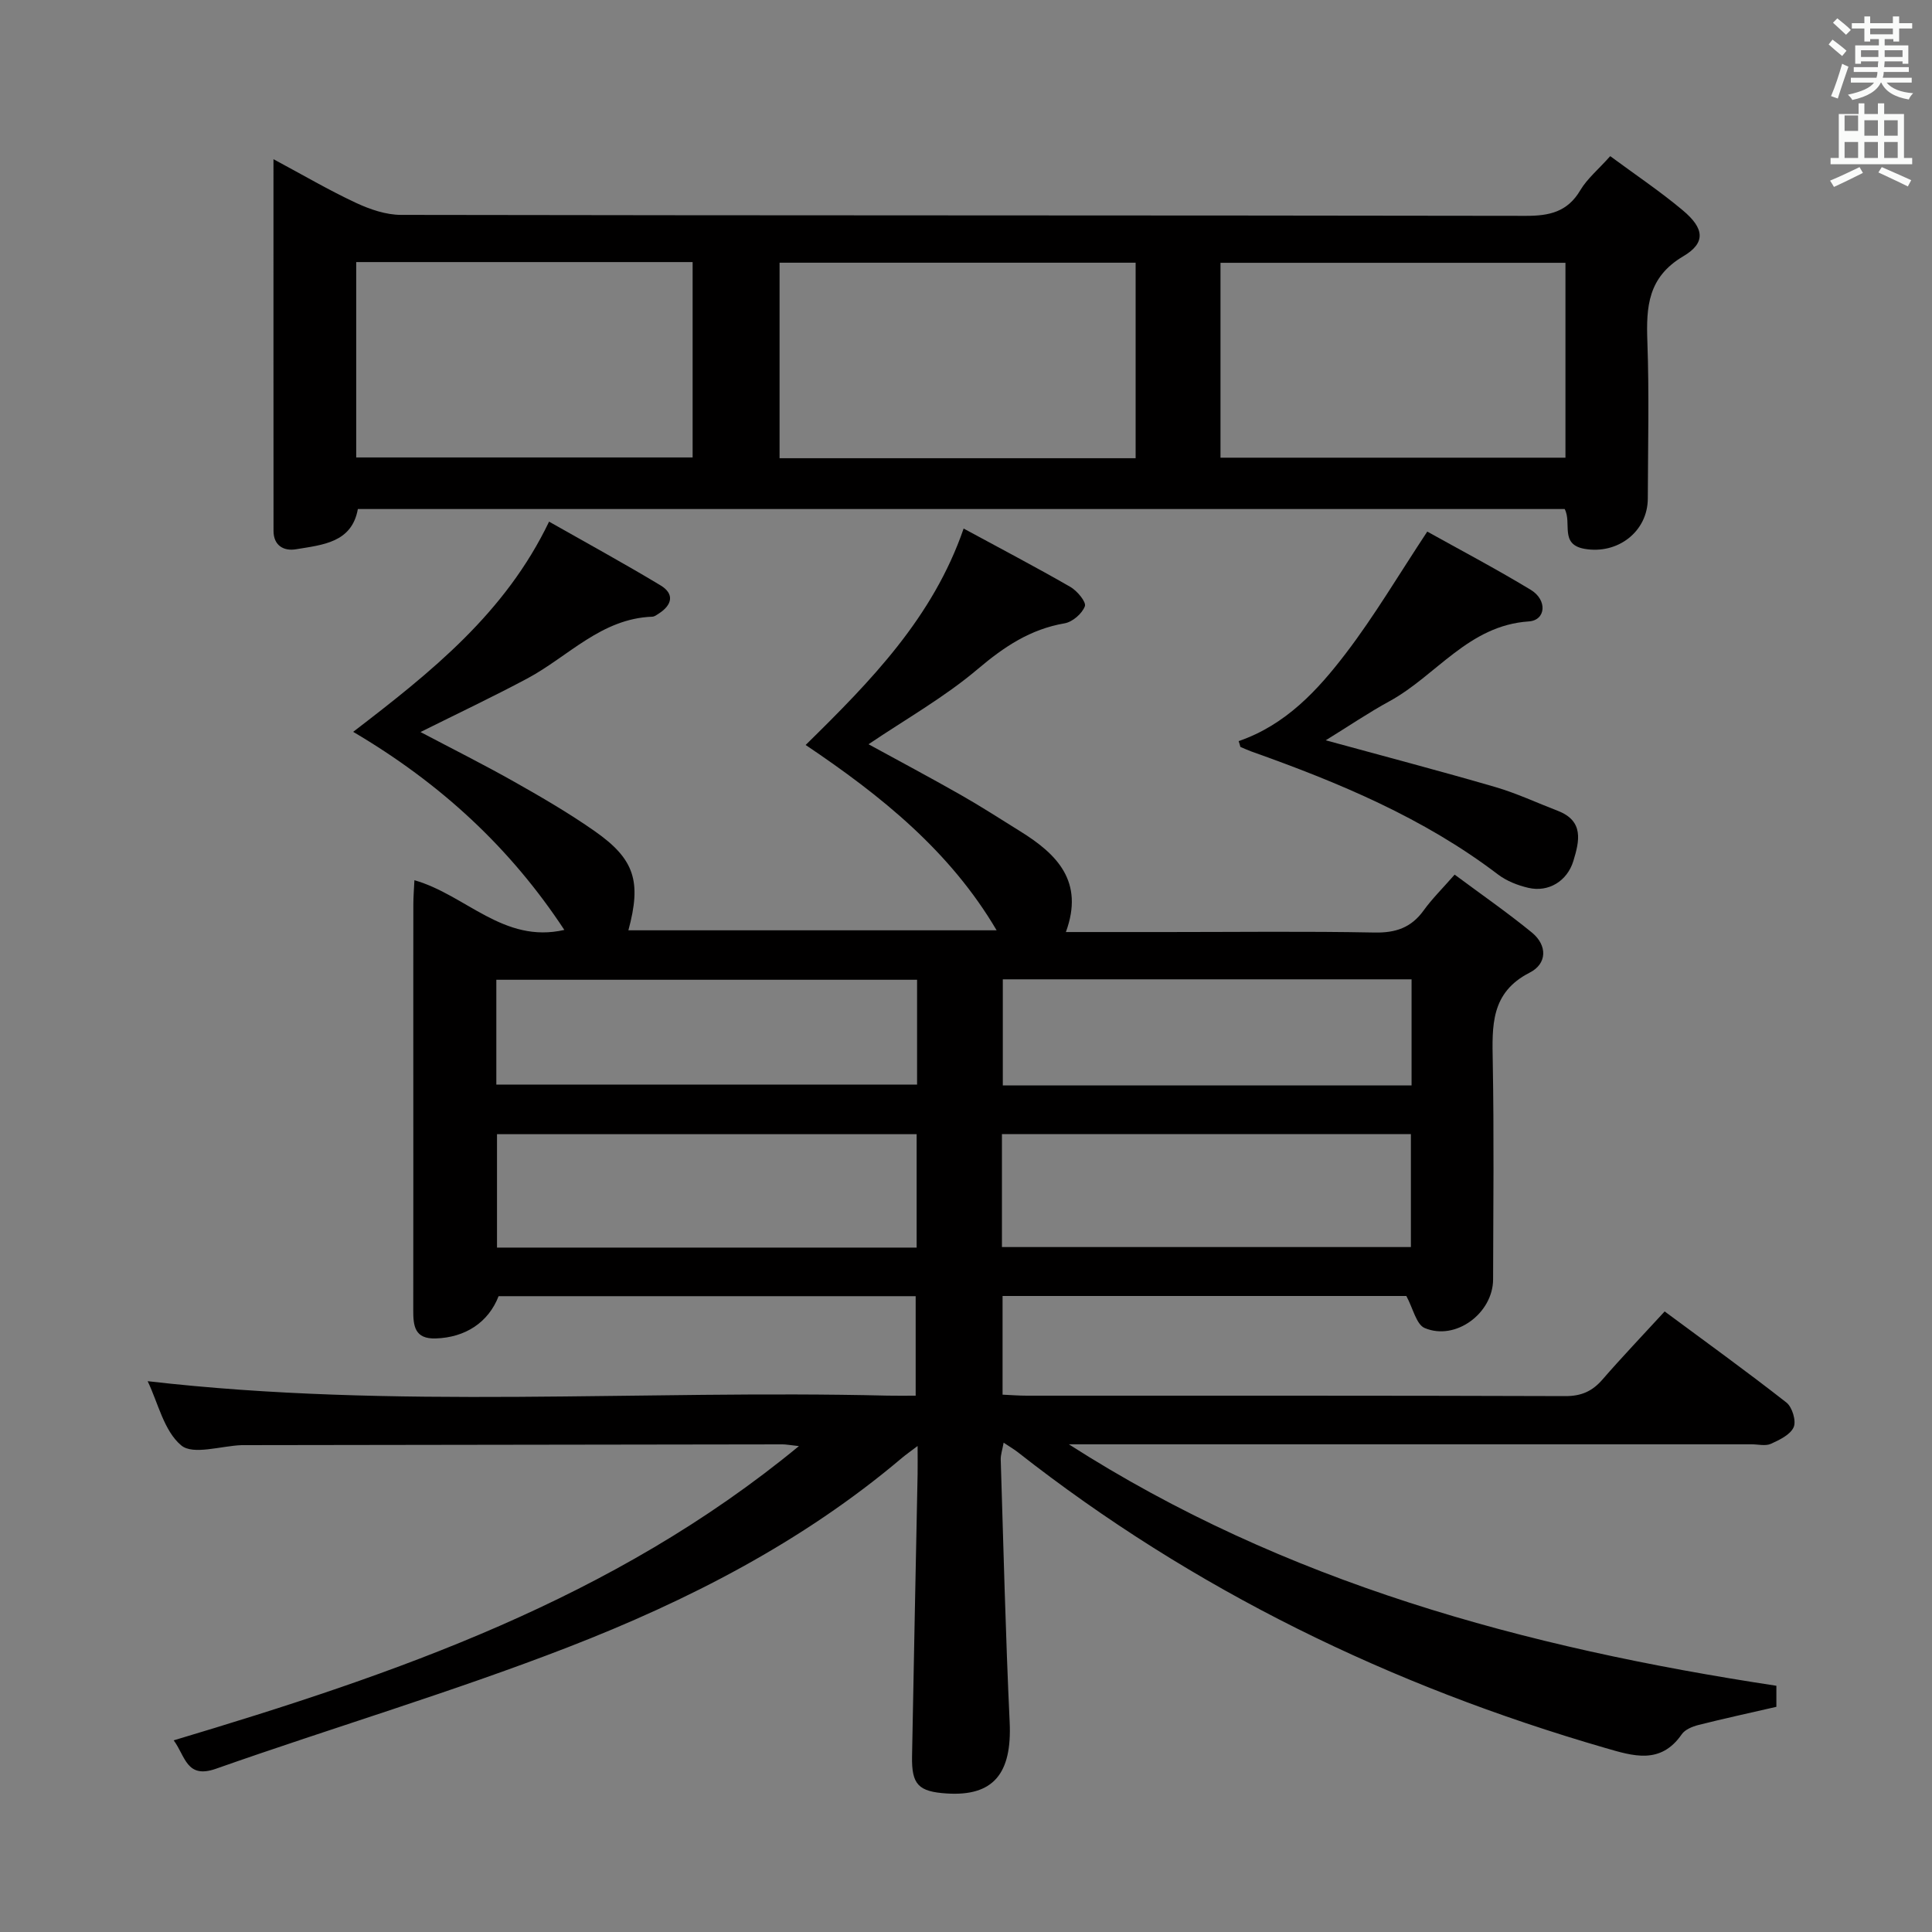 <svg enable-background="new 0 0 400 400" viewBox="0 0 400 400" xmlns="http://www.w3.org/2000/svg"><rect x="0" y="0" width="400" height="400" fill="#808080" stroke="none"/><path d="m378.6 9.2.8-1c.9.7 1.9 1.4 2.9 2.3l-.9 1.1c-1.1-.9-2-1.7-2.8-2.4zm.5 10.7c.9-2.1 1.6-4.3 2.3-6.7.4.2.8.4 1.3.6-.7 2.1-1.5 4.3-2.2 6.6zm.4-15.2.9-.9c1 .8 2 1.6 2.8 2.4l-1 1c-1-.9-1.9-1.8-2.7-2.5zm12.5-1.3h1.2v1.4h2.7v1.1h-2.7v2.7h-1.2v-.5h-1.8v1.3h4.9v3.8h-1.2v-.5h-3.7c0 .4-.1.9-.1 1.2h5.1v1h-5.2c0 .5-.1.9-.2 1.2h6v1h-5.2c1.1 1.3 2.9 2 5.5 2.2-.4.4-.7.8-.9 1.3-2.9-.5-4.8-1.6-5.7-3.5h-.1c-.8 1.7-2.7 2.9-5.9 3.6-.2-.4-.6-.8-.9-1.1 2.8-.6 4.6-1.4 5.4-2.5h-4.8v-1h5.3c.1-.3.2-.7.2-1.2h-4.9v-1h5c0-.4 0-.8.1-1.2h-3.6v.5h-1.2v-3.8h4.9v-1.3h-1.8v.5h-1.2v-2.7h-2.6v-1.1h2.6v-1.4h1.2v1.4h4.7v-1.4zm-6.7 8.4h3.6c0-.4 0-.9 0-1.4h-3.6zm1.9-4.7h4.7v-1.2h-4.7zm6.7 3.3h-3.7v1.4h3.7z" fill="#fafbfa"/><path d="m384.7 21.4h1.3v2.2h2.8v-2.2h1.3v2.2h4.1v9.1h1.7v1.3h-16.9v-1.3h1.7v-9.1h4.1v-2.2zm.3 13.2.7 1.2c-1.8.9-3.8 1.9-6 2.9-.2-.4-.5-.8-.8-1.3 2.4-1 4.4-2 6.1-2.8zm-3.1-7.5h2.8v-3.2h-2.8v4.2zm0 5.6h2.8v-3.3h-2.8zm4.1-4.6h2.8v-3.2h-2.8zm0 4.6h2.8v-3.3h-2.8zm3.6 1.9c2.1.9 4.1 1.8 6.1 2.7l-.7 1.3c-2.2-1.1-4.2-2-6.1-2.9zm3.3-9.7h-2.8v3.2h2.8zm-2.8 7.8h2.8v-3.3h-2.8z" fill="#fafbfa"/><g fill="#010000"><path d="m367.78 349.02v4.36c-5.56 1.28-10.87 2.43-16.14 3.76-1.25.32-2.77.94-3.45 1.92-4.39 6.35-10.09 4.5-15.83 2.84-44.36-12.86-85.23-32.65-121.66-61.26-.76-.59-1.6-1.08-2.91-1.95-.26 1.48-.63 2.51-.6 3.52.57 18.12 1 36.24 1.85 54.35.5 10.64-3.38 15.38-13.02 14.76-5.87-.38-7.3-1.83-7.19-7.71.35-19.48.77-38.96 1.15-58.43.03-1.66 0-3.32 0-5.8-1.42 1.08-2.39 1.75-3.28 2.5-20.58 17.41-44.3 29.54-69.13 39.17-23.94 9.28-48.62 16.61-72.86 25.15-6.12 2.16-6.32-2.62-8.75-5.88 45.98-13.76 90.92-29.17 129.45-60.92-1.92-.21-2.66-.36-3.4-.36-37.16.05-74.33.11-111.49.16-.17 0-.33 0-.5 0-4.28.16-10.04 2.1-12.49.06-3.59-2.99-4.81-8.83-6.96-13.3 51.1 5.9 102.18 1.75 153.14 2.99 1.82.04 3.64.01 5.87.01 0-6.92 0-13.62 0-20.6-28.84 0-57.6 0-86.35 0-2.12 5.45-6.89 8.55-13 8.75-4.42.15-4.68-2.63-4.67-5.91.03-18 .01-36 .01-54 0-10-.01-20 .01-30 0-1.6.14-3.2.22-4.96 10.65 3.03 18.46 13.18 31.04 10.29-11.17-16.98-25.59-30.33-43.72-41.01 16.29-12.49 31.48-24.6 40.56-43.52 7.87 4.47 15.57 8.67 23.07 13.19 2.93 1.76 2.43 4.05-.35 5.84-.42.27-.88.63-1.34.65-10.57.37-17.4 8.26-25.9 12.8-7.16 3.82-14.5 7.29-22.1 11.08 6.67 3.52 13.19 6.78 19.52 10.36 5.64 3.18 11.26 6.46 16.56 10.17 8.27 5.79 9.7 10.41 6.96 20.52h76.24c-9.61-16.34-23.8-27.79-39.54-38.37 13.54-13.3 26.34-26.35 32.71-44.81 7.58 4.11 14.93 7.96 22.11 12.09 1.4.81 3.32 3.12 2.99 4-.57 1.53-2.56 3.25-4.19 3.53-7.11 1.22-12.53 4.85-18 9.48-6.92 5.86-14.97 10.4-22.6 15.56 6.12 3.35 12.65 6.82 19.08 10.48 4.19 2.38 8.25 5.01 12.34 7.55 7.59 4.71 13.28 10.37 9.44 20.85h20.89c14.33 0 28.67-.18 43 .1 4.39.09 7.6-1 10.17-4.56 1.73-2.4 3.87-4.51 6.43-7.43 5.46 4.06 10.89 7.82 15.99 11.99 3.24 2.66 3.17 6.46-.45 8.3-8.14 4.15-7.78 11.06-7.65 18.51.27 14.99.11 30 .07 45-.02 7-7.75 12.77-14.15 10.08-1.75-.73-2.41-4.05-3.81-6.64-27.25 0-55.21 0-83.6 0v20.43c1.76.08 3.38.21 5 .21 37.17.01 74.33-.04 111.5.09 3.33.01 5.59-1 7.7-3.43 4.03-4.64 8.28-9.09 12.88-14.1 8.53 6.32 17 12.43 25.21 18.86 1.2.94 2.07 3.82 1.5 5.1-.68 1.56-2.93 2.64-4.72 3.45-1.11.5-2.63.1-3.96.1-45.33 0-90.67 0-136 0-1.79 0-3.59 0-5.38 0 44.69 28.65 94.42 42.09 146.48 49.99zm-178-114.2c-29.26 0-58.09 0-86.88 0v23.48h86.88c0-7.9 0-15.51 0-23.48zm17.66 23.37h84.67c0-8.1 0-15.79 0-23.39-28.51 0-56.55 0-84.67 0zm-17.57-55.34c-29.34 0-58.21 0-87.11 0v21.7h87.11c0-7.37 0-14.34 0-21.7zm102.38-.09c-28.49 0-56.55 0-84.63 0v21.97h84.63c0-7.28 0-14.37 0-21.97z"/><path d="m333.38 32.33c5.25 3.88 10.36 7.3 15.04 11.23 4.44 3.72 4.8 6.71.08 9.5-7.32 4.33-7.69 10.43-7.43 17.66.39 10.81.12 21.65.09 32.48-.01 6.88-6.26 11.64-13.11 10.43-5.2-.93-2.56-5.35-4.1-8.24-83.1 0-166.31 0-249.86 0-1.25 6.97-7.29 7.41-12.81 8.33-2.51.42-4.65-.75-4.65-3.81-.02-25.3-.01-50.59-.01-76.95 6.14 3.29 11.49 6.43 17.08 9.04 2.89 1.35 6.22 2.49 9.35 2.49 77.62.14 155.24.07 232.86.2 4.89.01 8.63-.82 11.28-5.31 1.42-2.39 3.69-4.25 6.19-7.05zm-98.26 62.54c0-13.83 0-27.19 0-40.48-24.89 0-49.32 0-73.72 0v40.48zm88.99-.11c0-13.74 0-27.09 0-40.35-24.06 0-47.63 0-71.42 0v40.35zm-250.36-.05h69.65c0-13.66 0-27.03 0-40.45-23.39 0-46.35 0-69.65 0z"/><path d="m256.45 153.44c9.76-3.36 16.37-10.54 22.23-18.22 5.9-7.73 10.87-16.16 16.82-25.16 6.55 3.65 14.12 7.64 21.43 12.06 3.47 2.1 3.15 6.3-.42 6.54-12.48.83-19.13 11.22-28.83 16.52-4.33 2.36-8.43 5.15-13.2 8.09 12.04 3.3 23.61 6.33 35.08 9.67 4.43 1.29 8.66 3.28 12.98 4.94 5.44 2.1 4.46 6.28 3.21 10.37-1.27 4.17-5.14 6.54-9.31 5.57-2.21-.51-4.52-1.42-6.31-2.78-15.41-11.73-33-19.04-51.04-25.45-.77-.28-1.52-.63-2.28-.95-.1-.41-.23-.81-.36-1.2z"/></g></svg>
